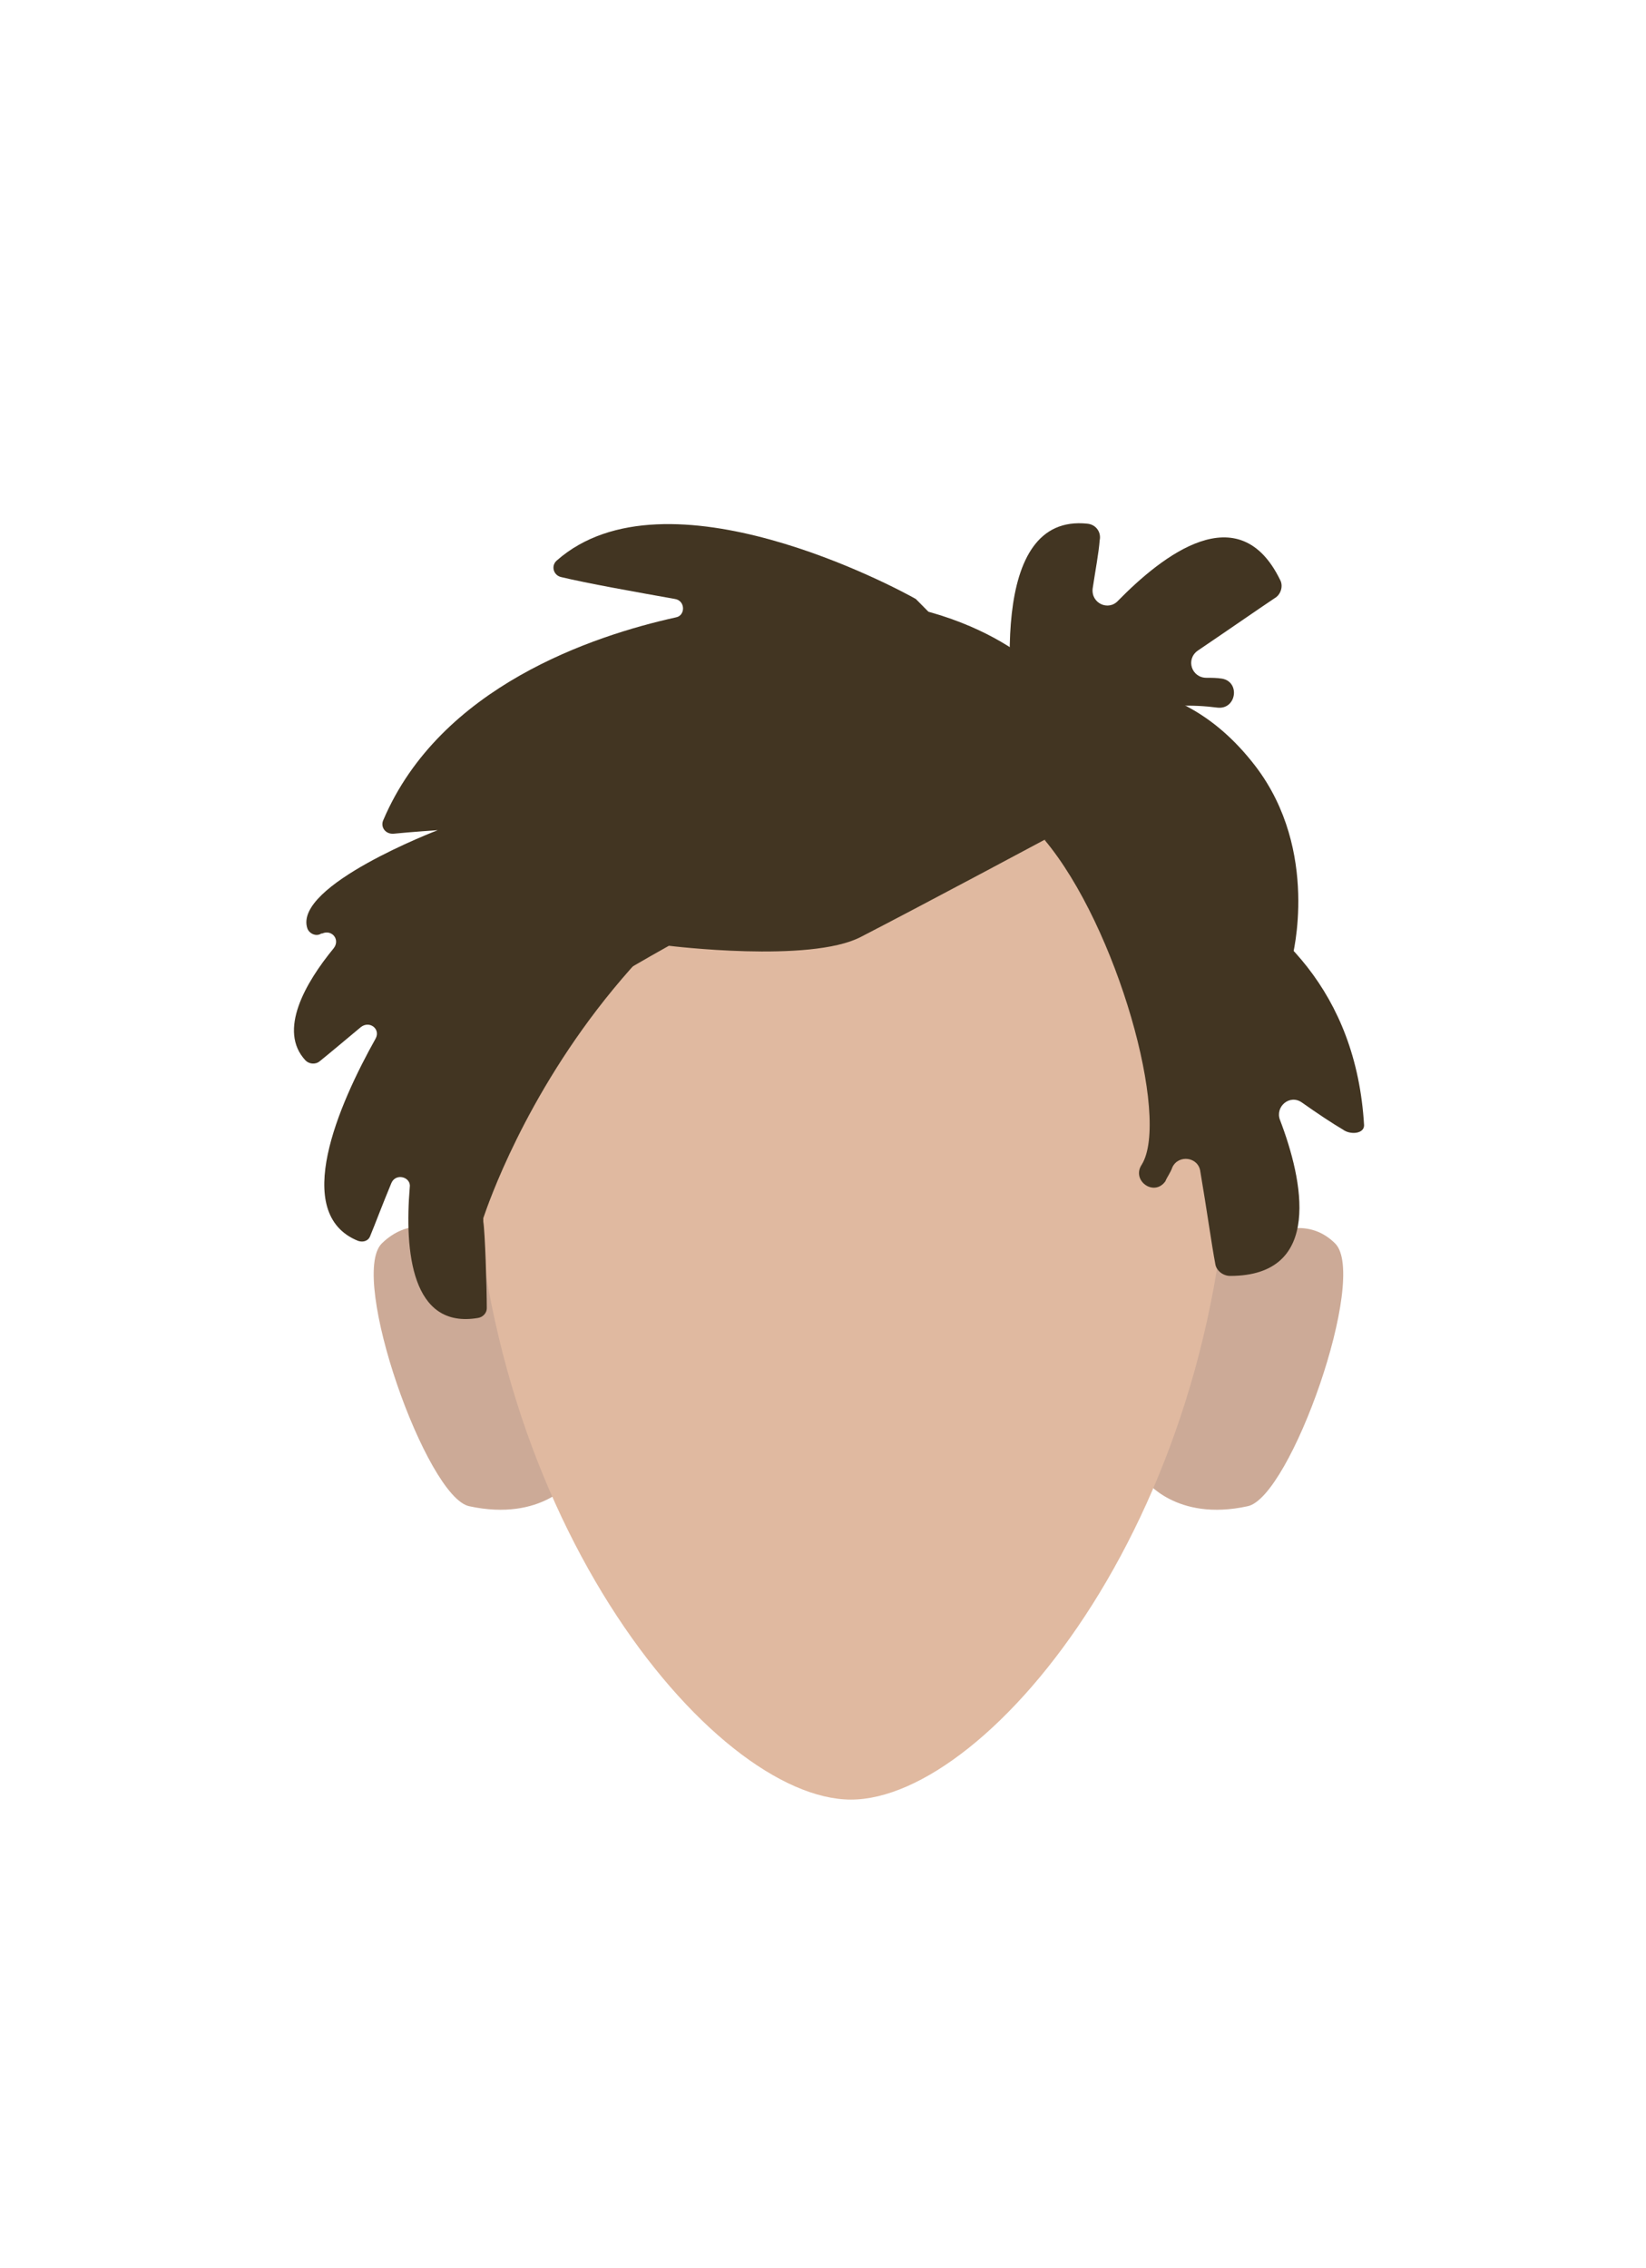 <?xml version="1.0" encoding="utf-8"?>
<!-- Generator: Adobe Illustrator 26.0.3, SVG Export Plug-In . SVG Version: 6.00 Build 0)  -->
<svg version="1.1" id="Calque_9" xmlns="http://www.w3.org/2000/svg" xmlns:xlink="http://www.w3.org/1999/xlink" x="0px" y="0px"
	 viewBox="0 0 188 259" style="enable-background:new 0 0 188 259;" xml:space="preserve">
<style type="text/css">
	.st0{fill:#CCAA97;}
	.st1{fill:#E0B9A0;}
	.st2{fill:#423522;}
</style>
<path class="st0" d="M130.8,169l6.8-22.8c0,0,9.2-9.9,14.9-4.2c3.8,3.8-5.1,29-10,30C134.3,173.8,130.8,169,130.8,169z"/>
<path class="st0" d="M65.4,169l-8.2-24.5c0,0-7.9-8.1-13.6-2.5c-3.8,3.8,5.1,29,10,30C61.9,173.8,65.4,169,65.4,169z"/>
<path class="st1" d="M97.2,80.9c-23.9,0-43.3,11.2-43.3,45.6c0,46,27.5,79,43.3,79s43.3-33.1,43.3-79C140.4,92,121.2,80.9,97.2,80.9
	z"/>
<g id="Calque_6_00000138574580992109259530000004055695868823735972_">
	<path class="st2" d="M119.3,95.9c0,0-14.2,7.6-21,11.1c-5.8,3-21.9,1-21.9,1s-12.6,7-16.1,10.1c-7,6.3-8.3,16.1-8.3,16.1
		s-8-20.5-3.6-31.4c-1.7,1.4,28.3-28,28.3-28s11-7.8,23-6.2c15.9,2,21.6,10.6,21.6,10.6s12.3-4.5,22.1,8.3
		c7.4,9.7,4.2,21.8,4.2,21.8l-6.3,23.8c0,0-2.7-15.9-3.3-18.7c-0.5-1.7-2.5-1.8-3.6-3.1c0,0-6.8-7.2-9.5-12.8
		C123.8,96.9,119.3,95.9,119.3,95.9z"/>
</g>
<path class="st2" d="M120.8,84.8l-16-16.2c-0.1-0.1-0.1-0.1-0.2-0.2c-2.1-1.2-28.5-15.4-41-4.4c-0.7,0.6-0.4,1.7,0.5,1.9
	c2.9,0.7,8.5,1.7,13,2.5c1.2,0.2,1.2,1.9,0.1,2.1c-9.5,2.1-26.9,7.9-33.4,23.1c-0.4,0.8,0.2,1.7,1.2,1.6c2-0.2,5-0.4,5-0.4
	s-16.5,6.3-14.9,11.2c0.2,0.6,1,1,1.6,0.6c0,0,0,0,0.1,0c1.1-0.5,2.1,0.7,1.3,1.7c-3.2,3.9-6.4,9.4-3.2,12.8
	c0.4,0.4,1.1,0.5,1.6,0.1c1-0.8,2.9-2.4,4.7-3.9c1-0.8,2.3,0.2,1.7,1.3c-4.2,7.5-9.7,20-2,23.1c0.6,0.2,1.2,0,1.4-0.6
	c0.5-1.2,1.4-3.6,2.4-6c0.5-1.2,2.3-0.7,2.1,0.5c-0.6,7.3,0.2,16.2,7.8,14.9c0.6-0.1,1-0.6,1-1.1c0-2.4-0.2-8.7-0.4-9.9
	c0-0.1,0-0.2,0-0.4c1.1-3.2,16.7-49,65.3-52.5C120.9,86.6,121.4,85.5,120.8,84.8z"/>
<path class="st2" d="M116.6,88.2c-1.6-9.3-3.7-29.6,7.6-28.4c1,0.1,1.6,1,1.4,1.9c-0.1,1.4-0.5,3.5-0.8,5.5
	c-0.2,1.7,1.8,2.6,2.9,1.4c5.1-5.2,13.8-12,18.5-2.4c0.4,0.7,0.1,1.7-0.6,2.1c-1.8,1.2-5.4,3.7-8.8,6c-1.4,1-0.7,3.1,1,3.1
	c0.6,0,1.2,0,1.8,0.1c2.1,0.4,1.6,3.6-0.6,3.3c-5.4-0.7-13.7-0.1-19.4,7.9C118.8,90.2,116.8,89.7,116.6,88.2z"/>
<path class="st2" d="M119.3,95.9c0,0,34.7,1.9,36.5,32.6c0,1-1.6,1.1-2.4,0.5c-1.2-0.7-3-1.9-4.7-3.1c-1.4-1-3.1,0.5-2.5,2
	c2.6,6.8,5,17.8-5.7,17.8c-0.8,0-1.6-0.6-1.7-1.4c-0.4-2.1-1-6.4-1.7-10.5c-0.2-1.7-2.5-2-3.2-0.5c-0.2,0.6-0.6,1.1-0.8,1.6
	c-1.3,1.8-3.9-0.1-2.7-1.9C133.7,127.7,127.6,105.8,119.3,95.9z"/>
</svg>

